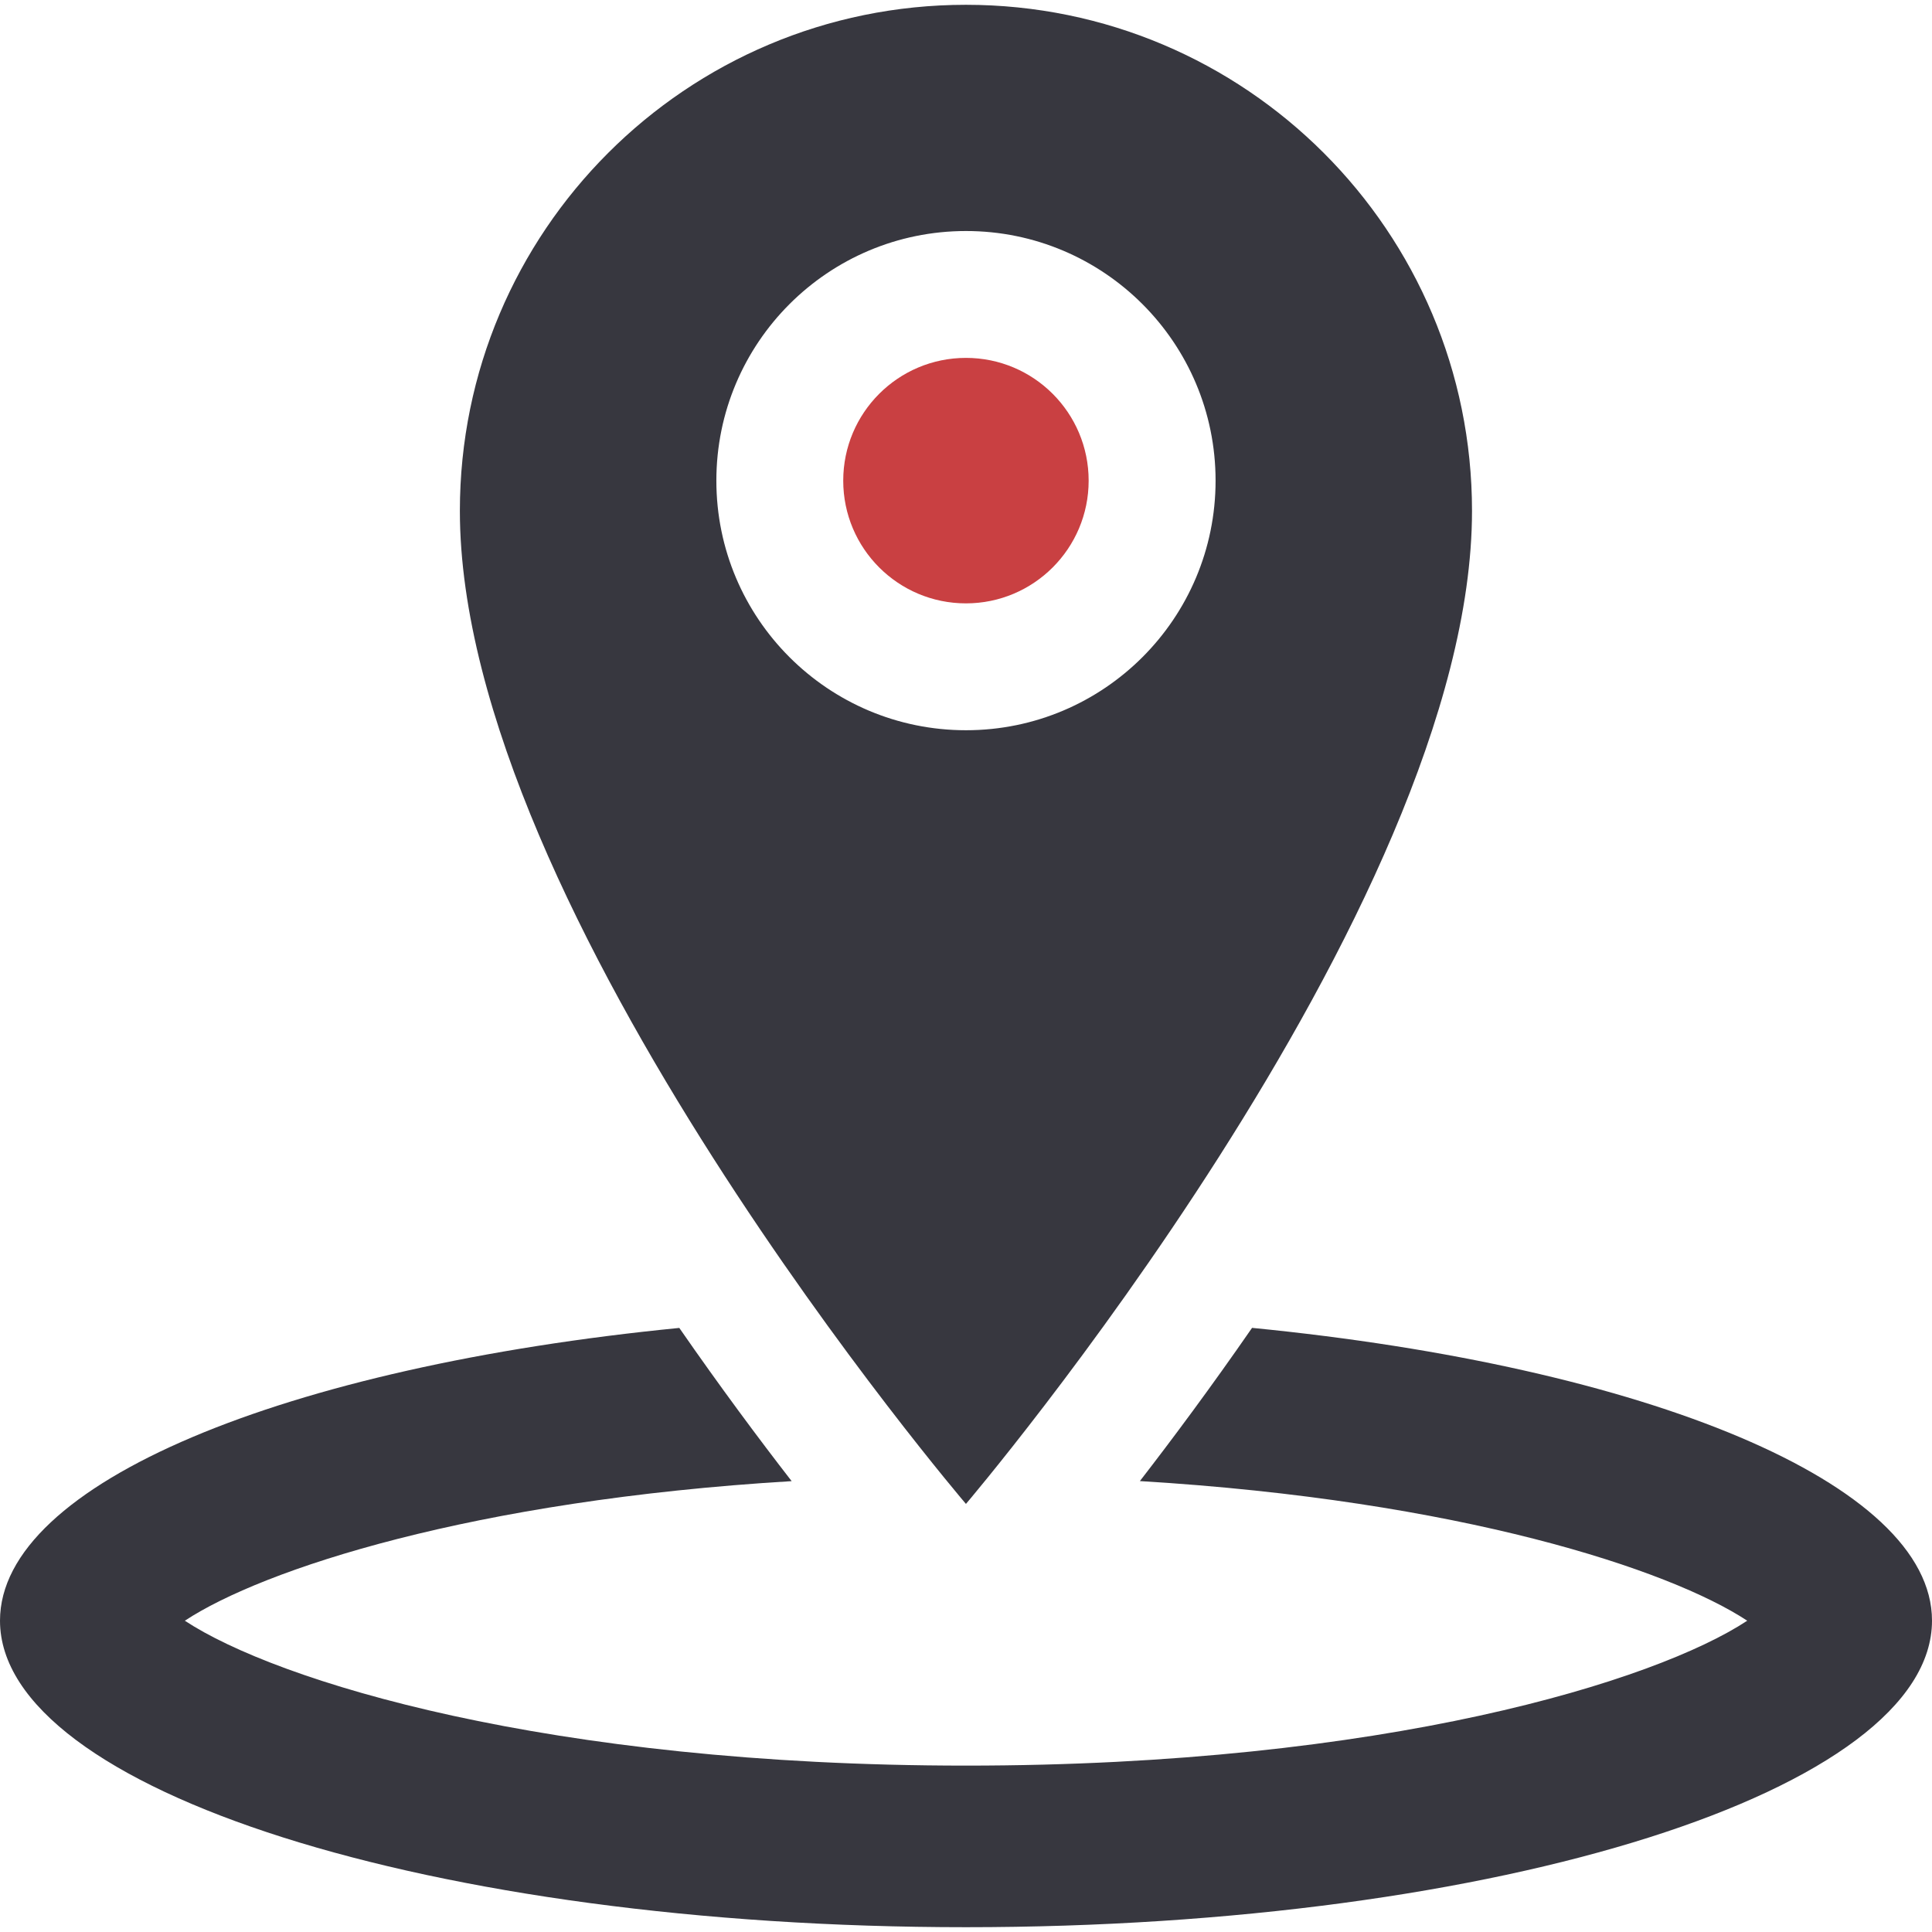 <svg width="33" height="33" viewBox="0 0 33 33" fill="none" xmlns="http://www.w3.org/2000/svg">
<path d="M25.143 8.726C25.143 3.952 21.274 0.082 16.499 0.082C11.724 0.082 7.855 3.952 7.855 8.726C7.855 15.566 16.499 25.688 16.499 25.688C16.499 25.688 25.143 15.531 25.143 8.726ZM12.236 8.21C12.236 5.855 14.145 3.946 16.5 3.946C18.854 3.946 20.763 5.855 20.763 8.21C20.763 10.565 18.854 12.473 16.5 12.473C14.145 12.473 12.236 10.565 12.236 8.21Z" fill="#37373F"/>
<path d="M16.499 10.306C17.657 10.306 18.595 9.367 18.595 8.21C18.595 7.052 17.657 6.113 16.499 6.113C15.341 6.113 14.403 7.052 14.403 8.21C14.403 9.367 15.341 10.306 16.499 10.306Z" fill="#C94042"/>
<path d="M21.386 22.681C20.682 23.699 20.021 24.586 19.47 25.298C24.932 25.627 28.512 26.806 29.844 27.683C28.284 28.712 23.648 30.158 16.5 30.158C9.353 30.158 4.717 28.711 3.157 27.683C4.489 26.806 8.066 25.627 13.522 25.299C12.97 24.587 12.309 23.701 11.603 22.682C4.882 23.344 0 25.332 0 27.682C0 30.573 7.388 32.918 16.5 32.918C25.613 32.918 33 30.575 33 27.682C33.001 25.331 28.114 23.342 21.386 22.681Z" fill="#37373F"/>
</svg>
